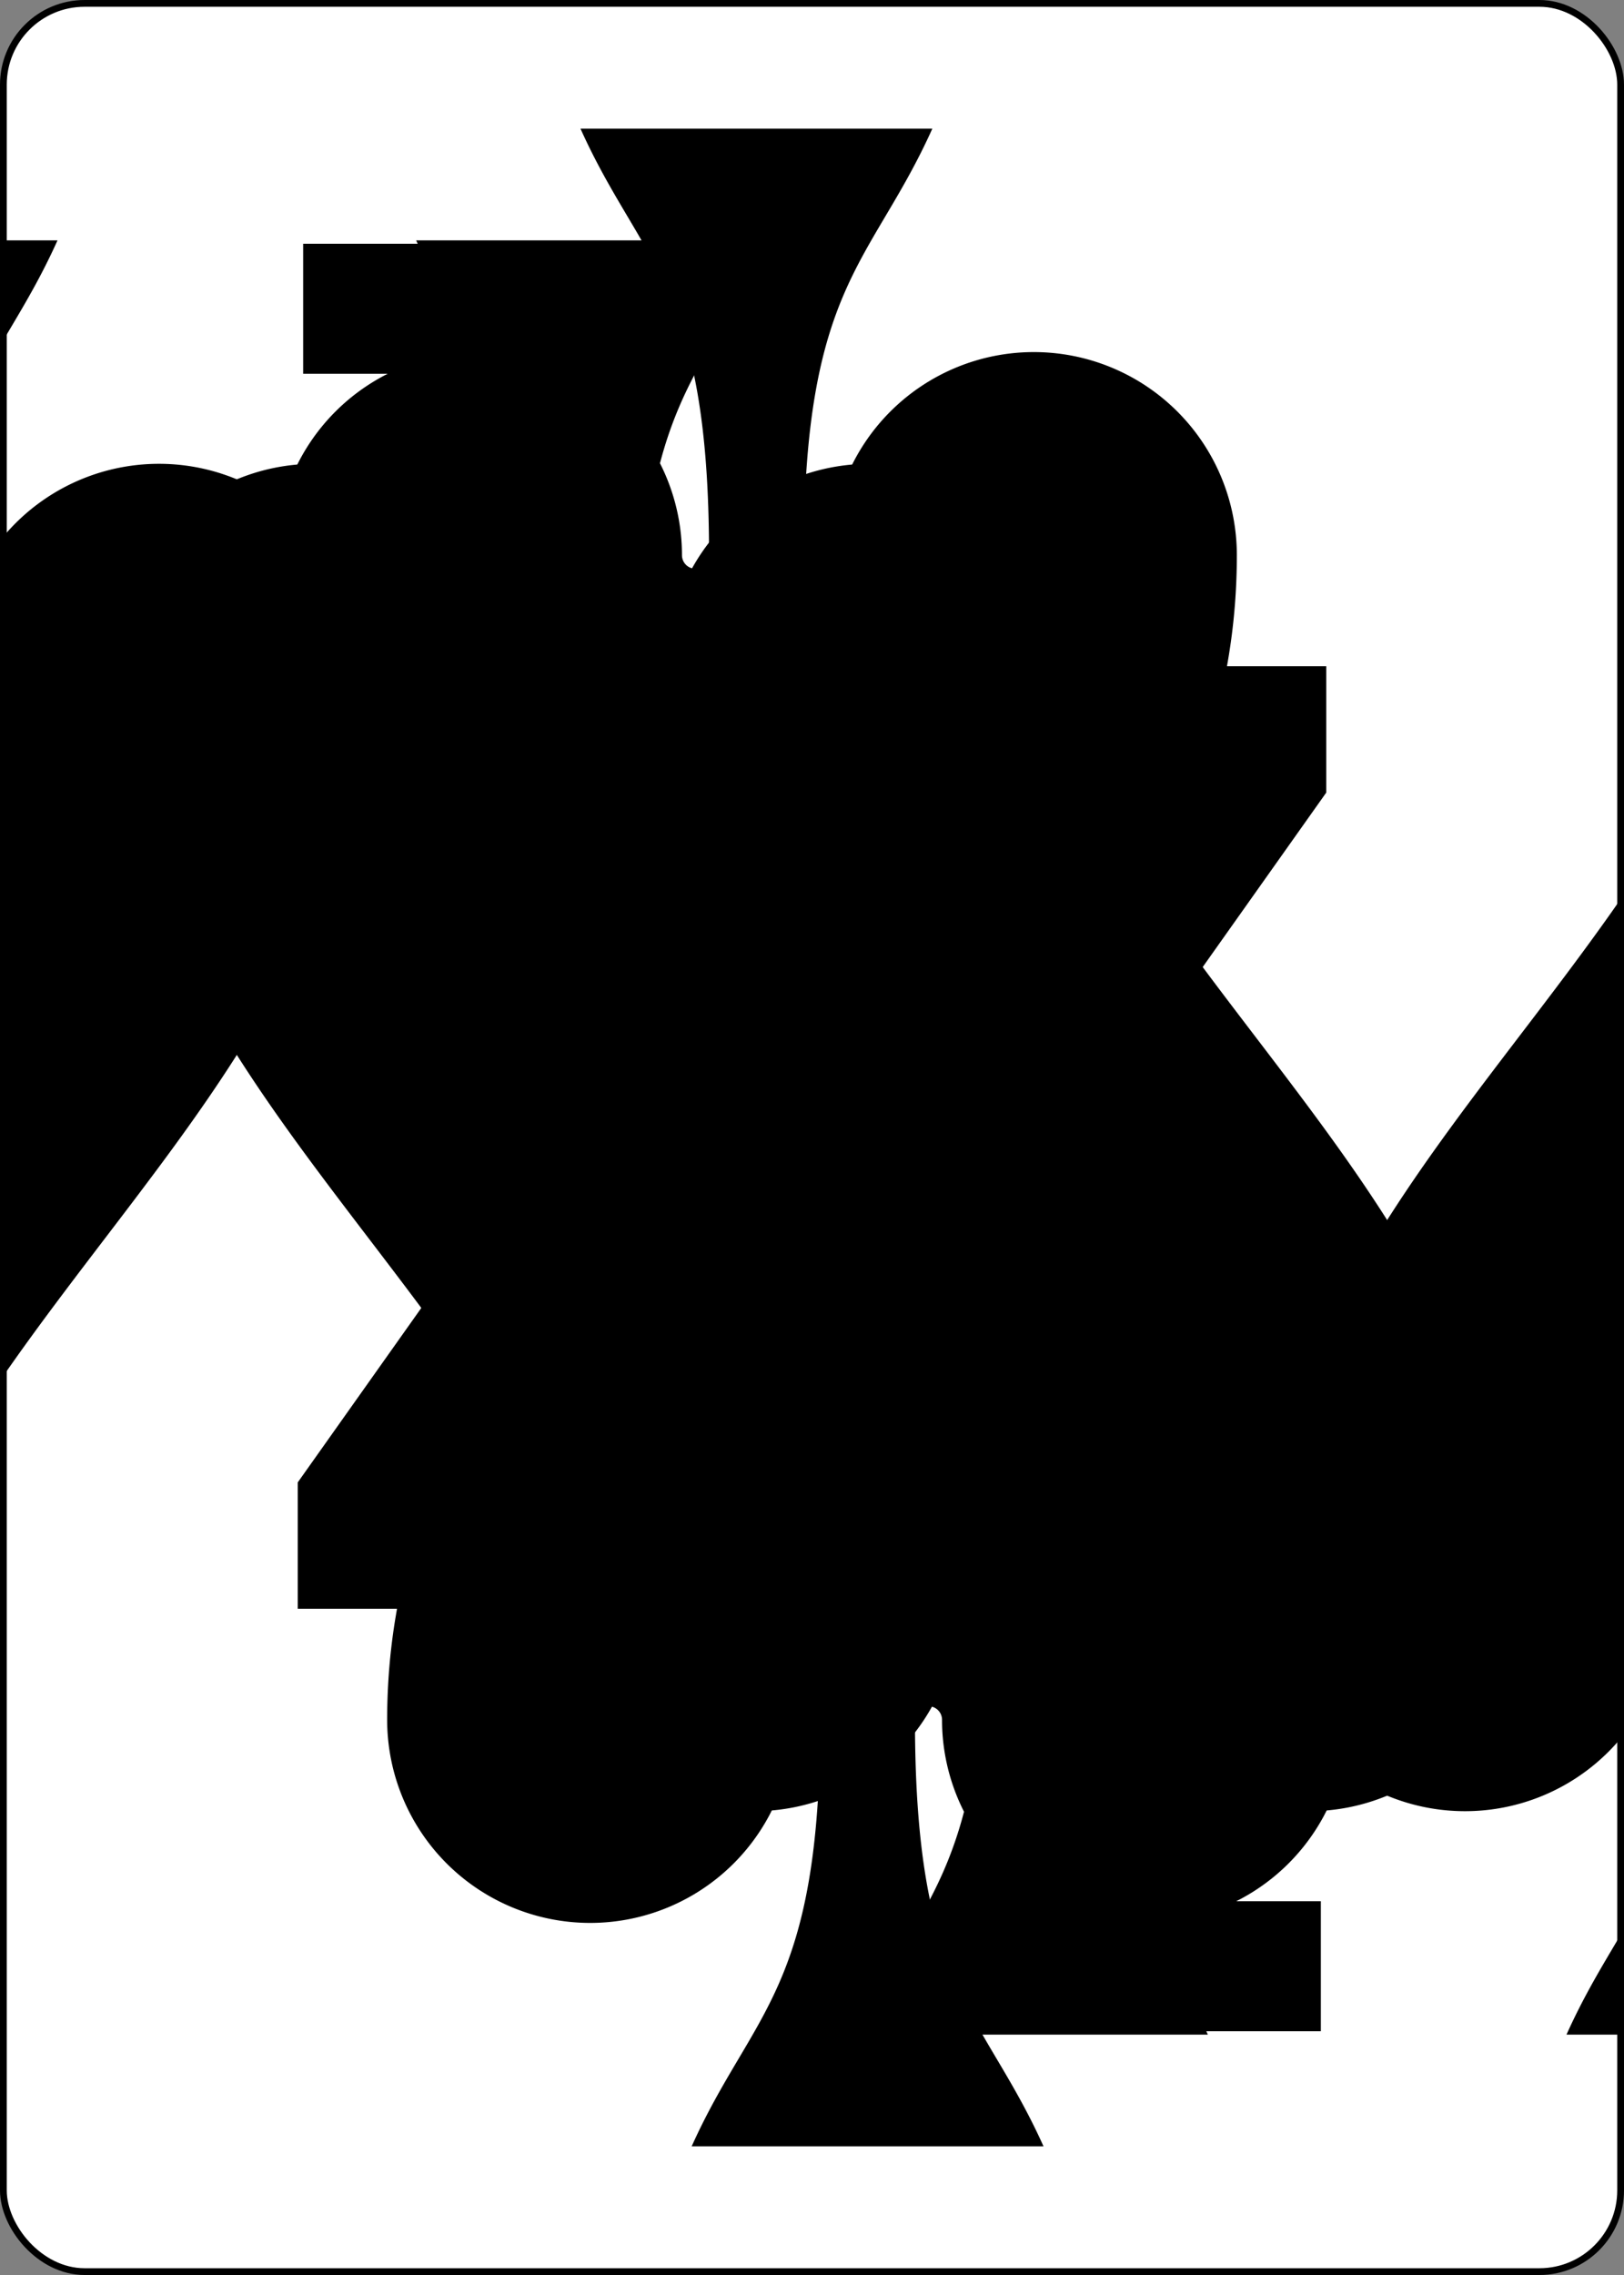 <svg xmlns='http://www.w3.org/2000/svg' xmlns:xlink='http://www.w3.org/1999/xlink' class='card' face='4S' height='3.5in' preserveAspectRatio='none' viewBox='-120 -168 240 336' width='2.5in'><rect x="-120" y="-168" width="240" height="336" fill="#808080" stroke="none"/><symbol id='SS4' viewBox='-600 -600 1200 1200' preserveAspectRatio='xMinYMid'><path d='M0 -500C100 -250 355 -100 355 185A150 150 0 0 1 55 185A10 10 0 0 0 35 185C35 385 85 400 130 500L-130 500C-85 400 -35 385 -35 185A10 10 0 0 0 -55 185A150 150 0 0 1 -355 185C-355 -100 -100 -250 0 -500Z' fill='black'></path></symbol><symbol id='VS4' viewBox='-500 -500 1000 1000' preserveAspectRatio='xMinYMid'><path d='M50 460L250 460M150 460L150 -460L-300 175L-300 200L270 200' stroke='black' stroke-width='80' stroke-linecap='square' stroke-miterlimit='1.5' fill='none'></path></symbol><rect width='239' height='335' x='-119.5' y='-167.5' rx='12' ry='12' fill='white' stroke='black'></rect><use xlink:href='#VS4' height='32' x='-114.4' y='-156'></use><use xlink:href='#SS4' height='26.769' x='-111.784' y='-119'></use><use xlink:href='#SS4' height='70' x='-87.501' y='-135.501'></use><use xlink:href='#SS4' height='70' x='17.501' y='-135.501'></use><g transform='rotate(180)'><use xlink:href='#VS4' height='32' x='-114.4' y='-156'></use><use xlink:href='#SS4' height='26.769' x='-111.784' y='-119'></use><use xlink:href='#SS4' height='70' x='-87.501' y='-135.501'></use><use xlink:href='#SS4' height='70' x='17.501' y='-135.501'></use></g></svg>